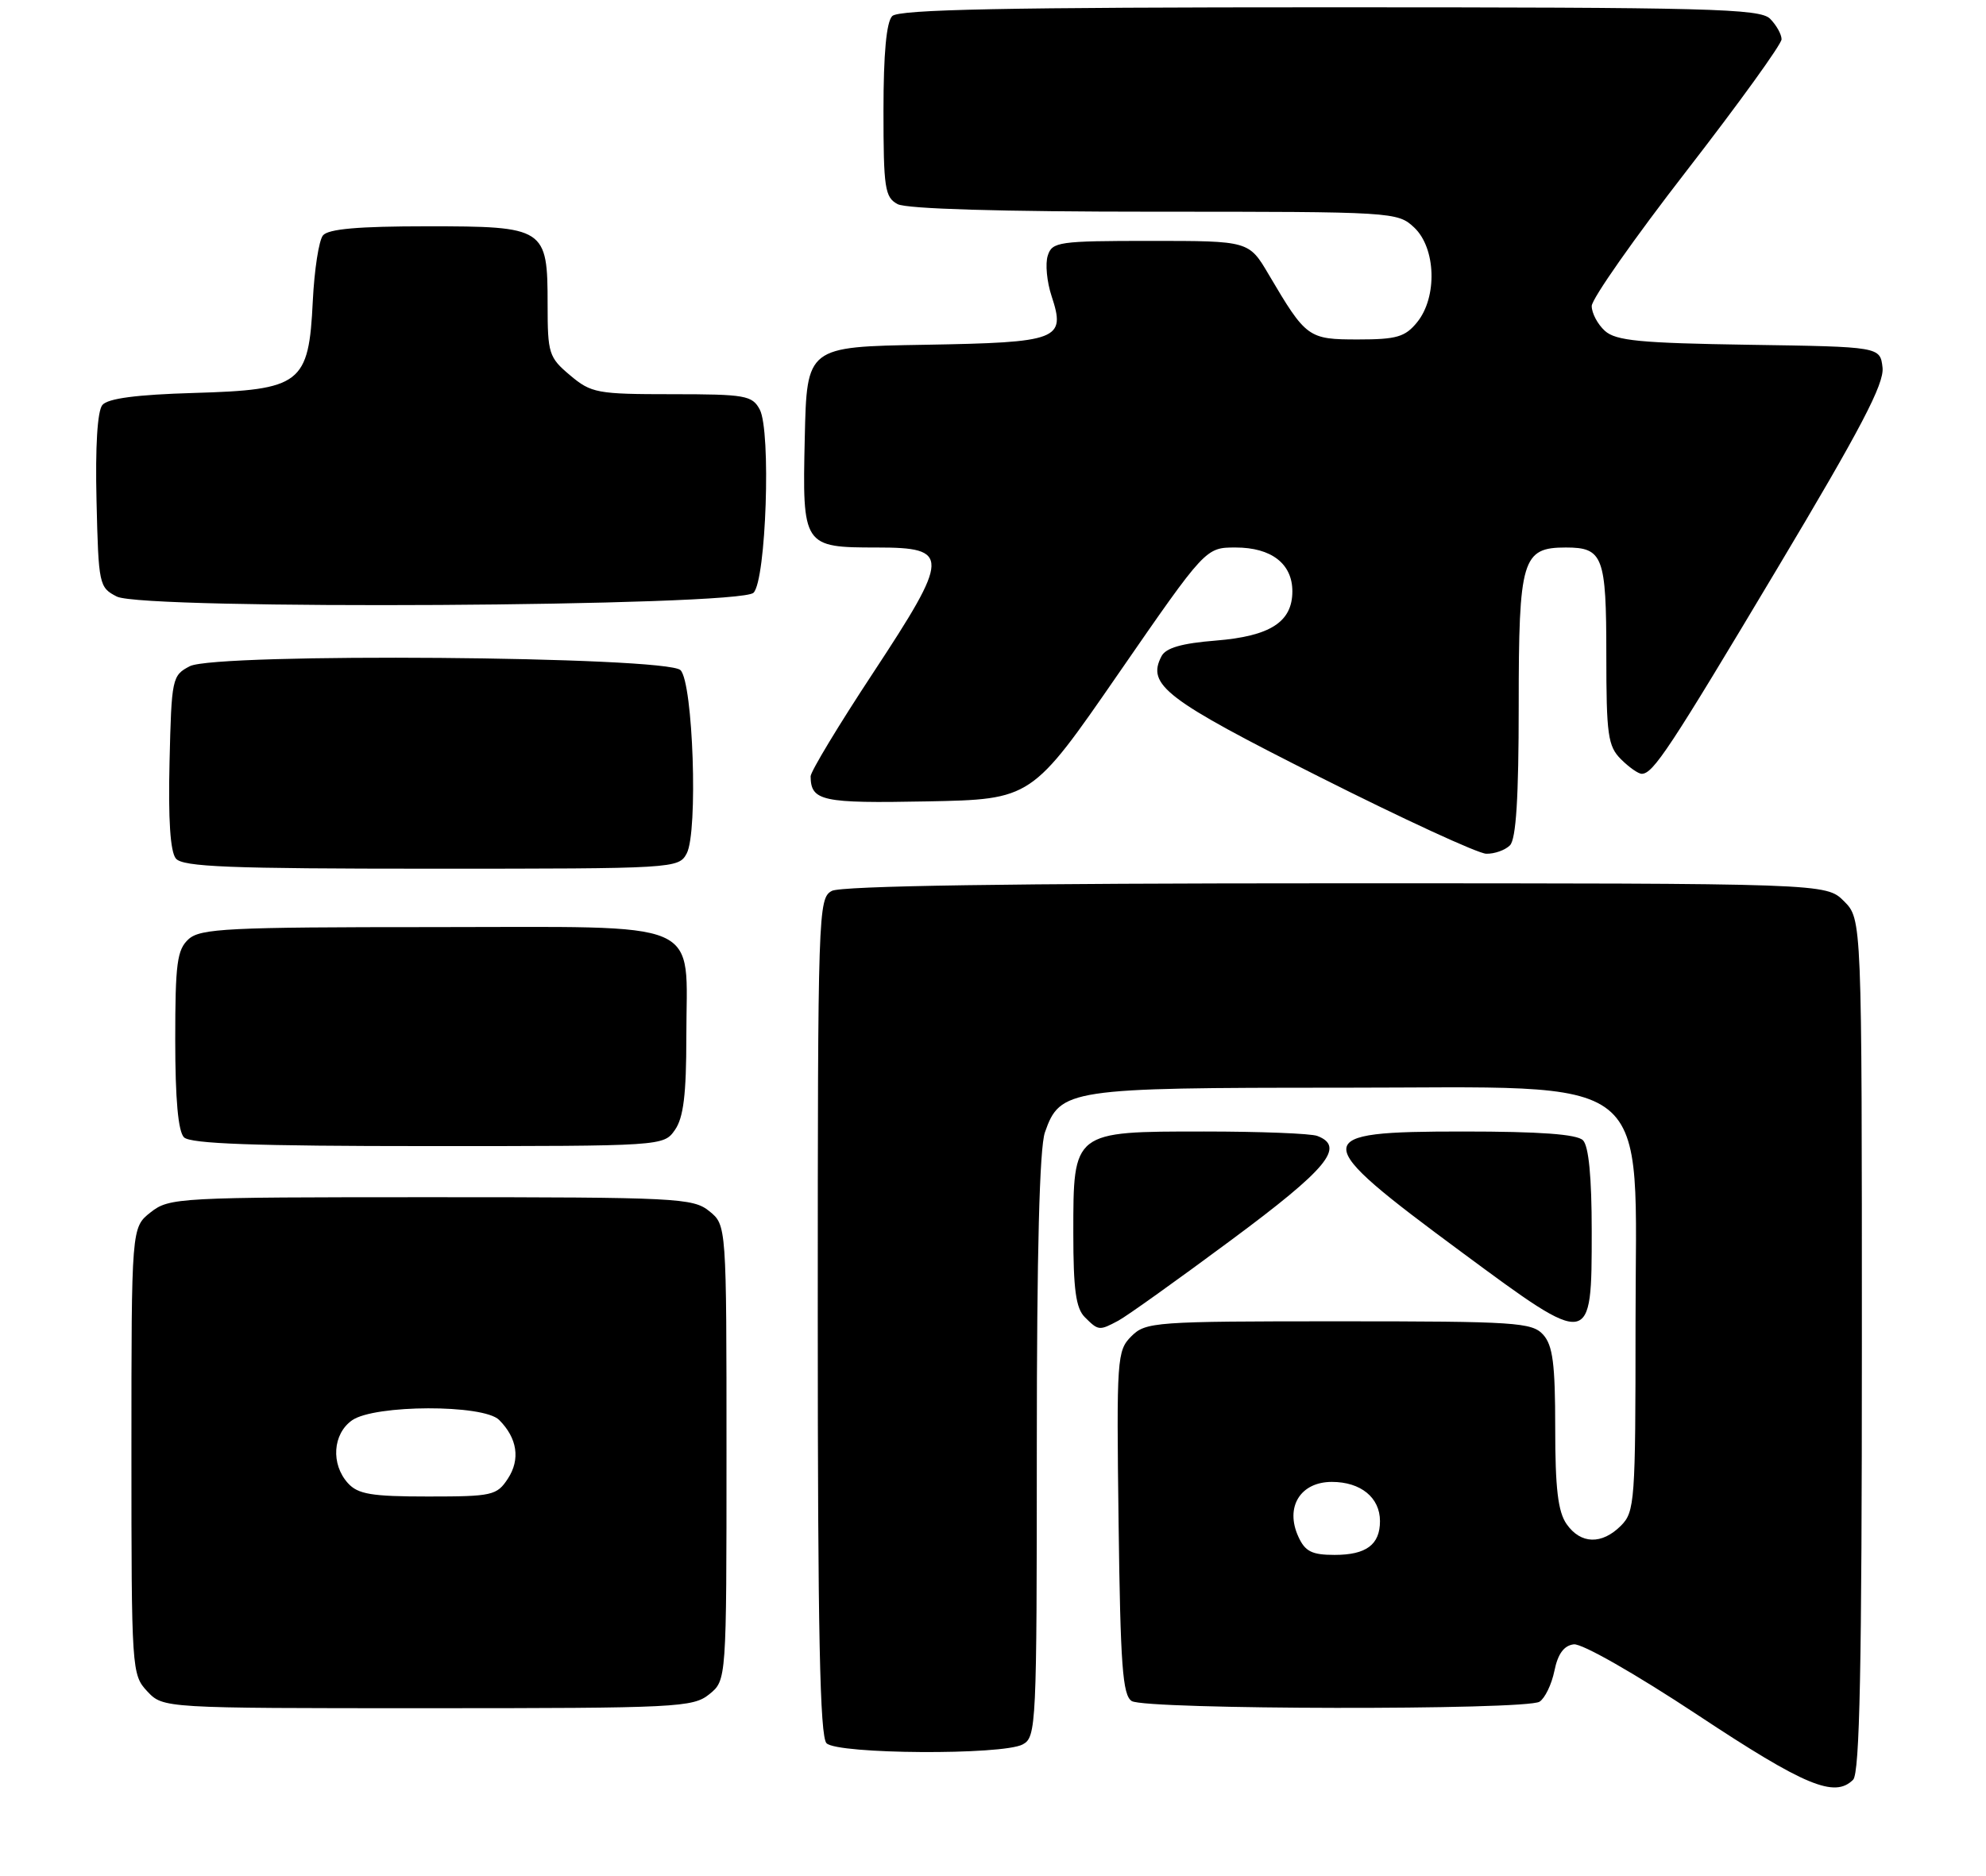 <?xml version="1.0" encoding="UTF-8" standalone="no"?>
<!DOCTYPE svg PUBLIC "-//W3C//DTD SVG 1.1//EN" "http://www.w3.org/Graphics/SVG/1.1/DTD/svg11.dtd" >
<svg xmlns="http://www.w3.org/2000/svg" xmlns:xlink="http://www.w3.org/1999/xlink" version="1.1" viewBox="0 0 272 257">
 <g >
 <path fill="currentColor"
d=" M 253.80 243.80 C 254.71 242.89 255.00 228.30 255.00 184.25 C 255.00 125.91 255.00 125.91 252.55 123.45 C 250.09 121.00 250.09 121.00 182.98 121.00 C 138.63 121.00 115.21 121.35 113.93 122.04 C 112.06 123.04 112.00 124.74 112.00 180.34 C 112.00 223.54 112.29 237.89 113.20 238.80 C 114.71 240.31 137.29 240.45 140.07 238.96 C 141.93 237.97 142.00 236.46 142.00 198.11 C 142.00 171.55 142.37 157.24 143.11 155.12 C 145.18 149.18 146.34 149.00 183.55 149.00 C 227.48 149.00 224.00 146.22 224.00 181.40 C 224.00 205.67 223.90 207.10 222.00 209.00 C 219.38 211.62 216.49 211.54 214.56 208.78 C 213.38 207.09 213.00 203.90 213.00 195.61 C 213.00 186.82 212.67 184.30 211.35 182.83 C 209.82 181.15 207.60 181.00 183.35 181.00 C 158.11 181.00 156.91 181.09 154.95 183.05 C 152.98 185.02 152.91 186.03 153.20 208.59 C 153.45 228.15 153.75 232.23 155.00 233.02 C 156.88 234.21 208.99 234.29 210.85 233.11 C 211.59 232.64 212.51 230.74 212.89 228.88 C 213.36 226.56 214.19 225.42 215.54 225.25 C 216.66 225.11 223.95 229.27 232.50 234.92 C 247.17 244.63 251.26 246.34 253.80 243.80 Z  M 97.14 232.09 C 99.50 230.18 99.50 230.18 99.50 199.00 C 99.50 167.82 99.50 167.82 97.14 165.91 C 94.91 164.11 92.74 164.00 59.02 164.00 C 24.37 164.00 23.19 164.06 20.63 166.07 C 18.00 168.15 18.00 168.15 18.00 198.76 C 18.00 228.81 18.04 229.41 20.17 231.69 C 22.35 234.00 22.35 234.00 58.56 234.00 C 92.73 234.00 94.91 233.89 97.14 232.09 Z  M 153.17 180.91 C 154.30 180.31 161.24 175.35 168.61 169.88 C 181.80 160.10 184.29 157.09 180.42 155.61 C 179.55 155.27 172.57 155.00 164.92 155.00 C 146.90 155.00 147.00 154.93 147.00 168.93 C 147.00 176.62 147.35 179.21 148.57 180.43 C 150.44 182.30 150.55 182.31 153.17 180.91 Z  M 218.00 168.66 C 218.00 161.24 217.59 156.99 216.80 156.20 C 215.97 155.37 210.89 155.00 200.38 155.00 C 179.09 155.00 179.08 155.93 200.21 171.55 C 218.00 184.70 218.00 184.70 218.00 168.66 Z  M 92.44 154.78 C 93.61 153.11 94.00 149.93 94.00 142.00 C 94.00 125.66 97.11 127.00 59.27 127.00 C 31.26 127.00 27.45 127.19 25.83 128.65 C 24.25 130.09 24.00 131.96 24.00 142.45 C 24.00 150.57 24.40 155.00 25.20 155.80 C 26.08 156.68 34.90 157.00 58.64 157.00 C 90.83 157.00 90.89 157.00 92.44 154.78 Z  M 94.05 116.91 C 95.62 113.98 94.93 93.52 93.20 91.80 C 91.30 89.90 29.59 89.41 26.00 91.26 C 23.57 92.52 23.49 92.91 23.22 104.39 C 23.03 112.25 23.32 116.68 24.09 117.61 C 25.04 118.75 31.39 119.00 59.09 119.00 C 92.42 119.00 92.95 118.97 94.05 116.91 Z  M 206.80 115.80 C 207.64 114.96 208.00 109.27 208.00 96.63 C 208.00 76.58 208.47 75.00 214.45 75.00 C 219.55 75.00 220.00 76.19 220.00 89.70 C 220.00 100.67 220.22 102.22 222.00 104.00 C 223.10 105.10 224.38 106.00 224.85 106.00 C 226.41 106.00 228.65 102.60 243.43 77.85 C 254.85 58.74 258.08 52.57 257.83 50.35 C 257.50 47.50 257.50 47.50 239.55 47.23 C 224.62 47.00 221.30 46.68 219.80 45.32 C 218.81 44.42 218.00 42.90 218.00 41.92 C 218.00 40.95 223.85 32.61 231.00 23.39 C 238.15 14.16 244.00 6.06 244.00 5.38 C 244.00 4.70 243.29 3.44 242.43 2.57 C 241.04 1.18 234.18 1.00 182.13 1.00 C 137.78 1.00 123.11 1.29 122.20 2.20 C 121.40 3.00 121.00 7.35 121.00 15.16 C 121.00 25.77 121.19 27.03 122.93 27.96 C 124.16 28.62 137.11 29.00 158.12 29.00 C 190.88 29.00 191.41 29.03 193.69 31.17 C 196.67 33.98 196.88 40.70 194.09 44.14 C 192.45 46.16 191.28 46.50 186.00 46.50 C 179.17 46.50 178.89 46.30 173.77 37.62 C 171.05 33.00 171.05 33.00 157.59 33.00 C 144.98 33.00 144.09 33.13 143.50 35.02 C 143.14 36.12 143.38 38.62 144.02 40.55 C 146.00 46.55 145.05 46.91 126.65 47.23 C 110.50 47.50 110.50 47.50 110.22 59.99 C 109.88 74.84 109.98 75.00 120.12 75.00 C 130.16 75.00 130.13 76.14 119.59 92.16 C 114.86 99.33 111.01 105.72 111.02 106.35 C 111.06 109.74 112.55 110.06 126.97 109.78 C 141.29 109.50 141.29 109.50 153.20 92.25 C 165.12 75.00 165.12 75.00 169.23 75.00 C 174.12 75.00 177.00 77.22 177.00 81.00 C 177.00 85.20 173.97 87.15 166.51 87.75 C 161.86 88.12 159.67 88.75 159.08 89.89 C 157.02 93.82 159.58 95.78 180.71 106.42 C 192.14 112.18 202.42 116.92 203.55 116.95 C 204.68 116.98 206.14 116.46 206.80 115.80 Z  M 103.20 81.20 C 104.93 79.48 105.62 59.02 104.05 56.09 C 103.02 54.17 102.07 54.00 92.04 54.00 C 81.79 54.00 80.97 53.85 78.08 51.41 C 75.17 48.97 75.00 48.42 75.00 41.74 C 75.00 31.20 74.69 31.00 58.47 31.00 C 49.10 31.00 44.95 31.36 44.23 32.25 C 43.67 32.94 43.05 36.98 42.84 41.24 C 42.29 52.61 41.26 53.40 26.53 53.83 C 18.69 54.06 14.76 54.58 14.02 55.48 C 13.34 56.30 13.04 61.17 13.22 68.61 C 13.49 80.10 13.57 80.48 16.00 81.72 C 19.63 83.58 101.31 83.10 103.20 81.20 Z  M 177.82 210.50 C 175.97 206.45 178.09 203.00 182.41 203.00 C 186.37 203.00 189.00 205.15 189.00 208.37 C 189.00 211.60 187.12 213.00 182.78 213.00 C 179.67 213.00 178.74 212.53 177.82 210.50 Z  M 47.65 203.17 C 45.29 200.56 45.57 196.42 48.22 194.56 C 51.30 192.40 66.22 192.36 68.36 194.51 C 70.85 197.00 71.29 199.91 69.56 202.55 C 68.05 204.86 67.42 205.00 58.63 205.00 C 50.87 205.00 49.03 204.69 47.65 203.17 Z "/>
</g>
</svg>